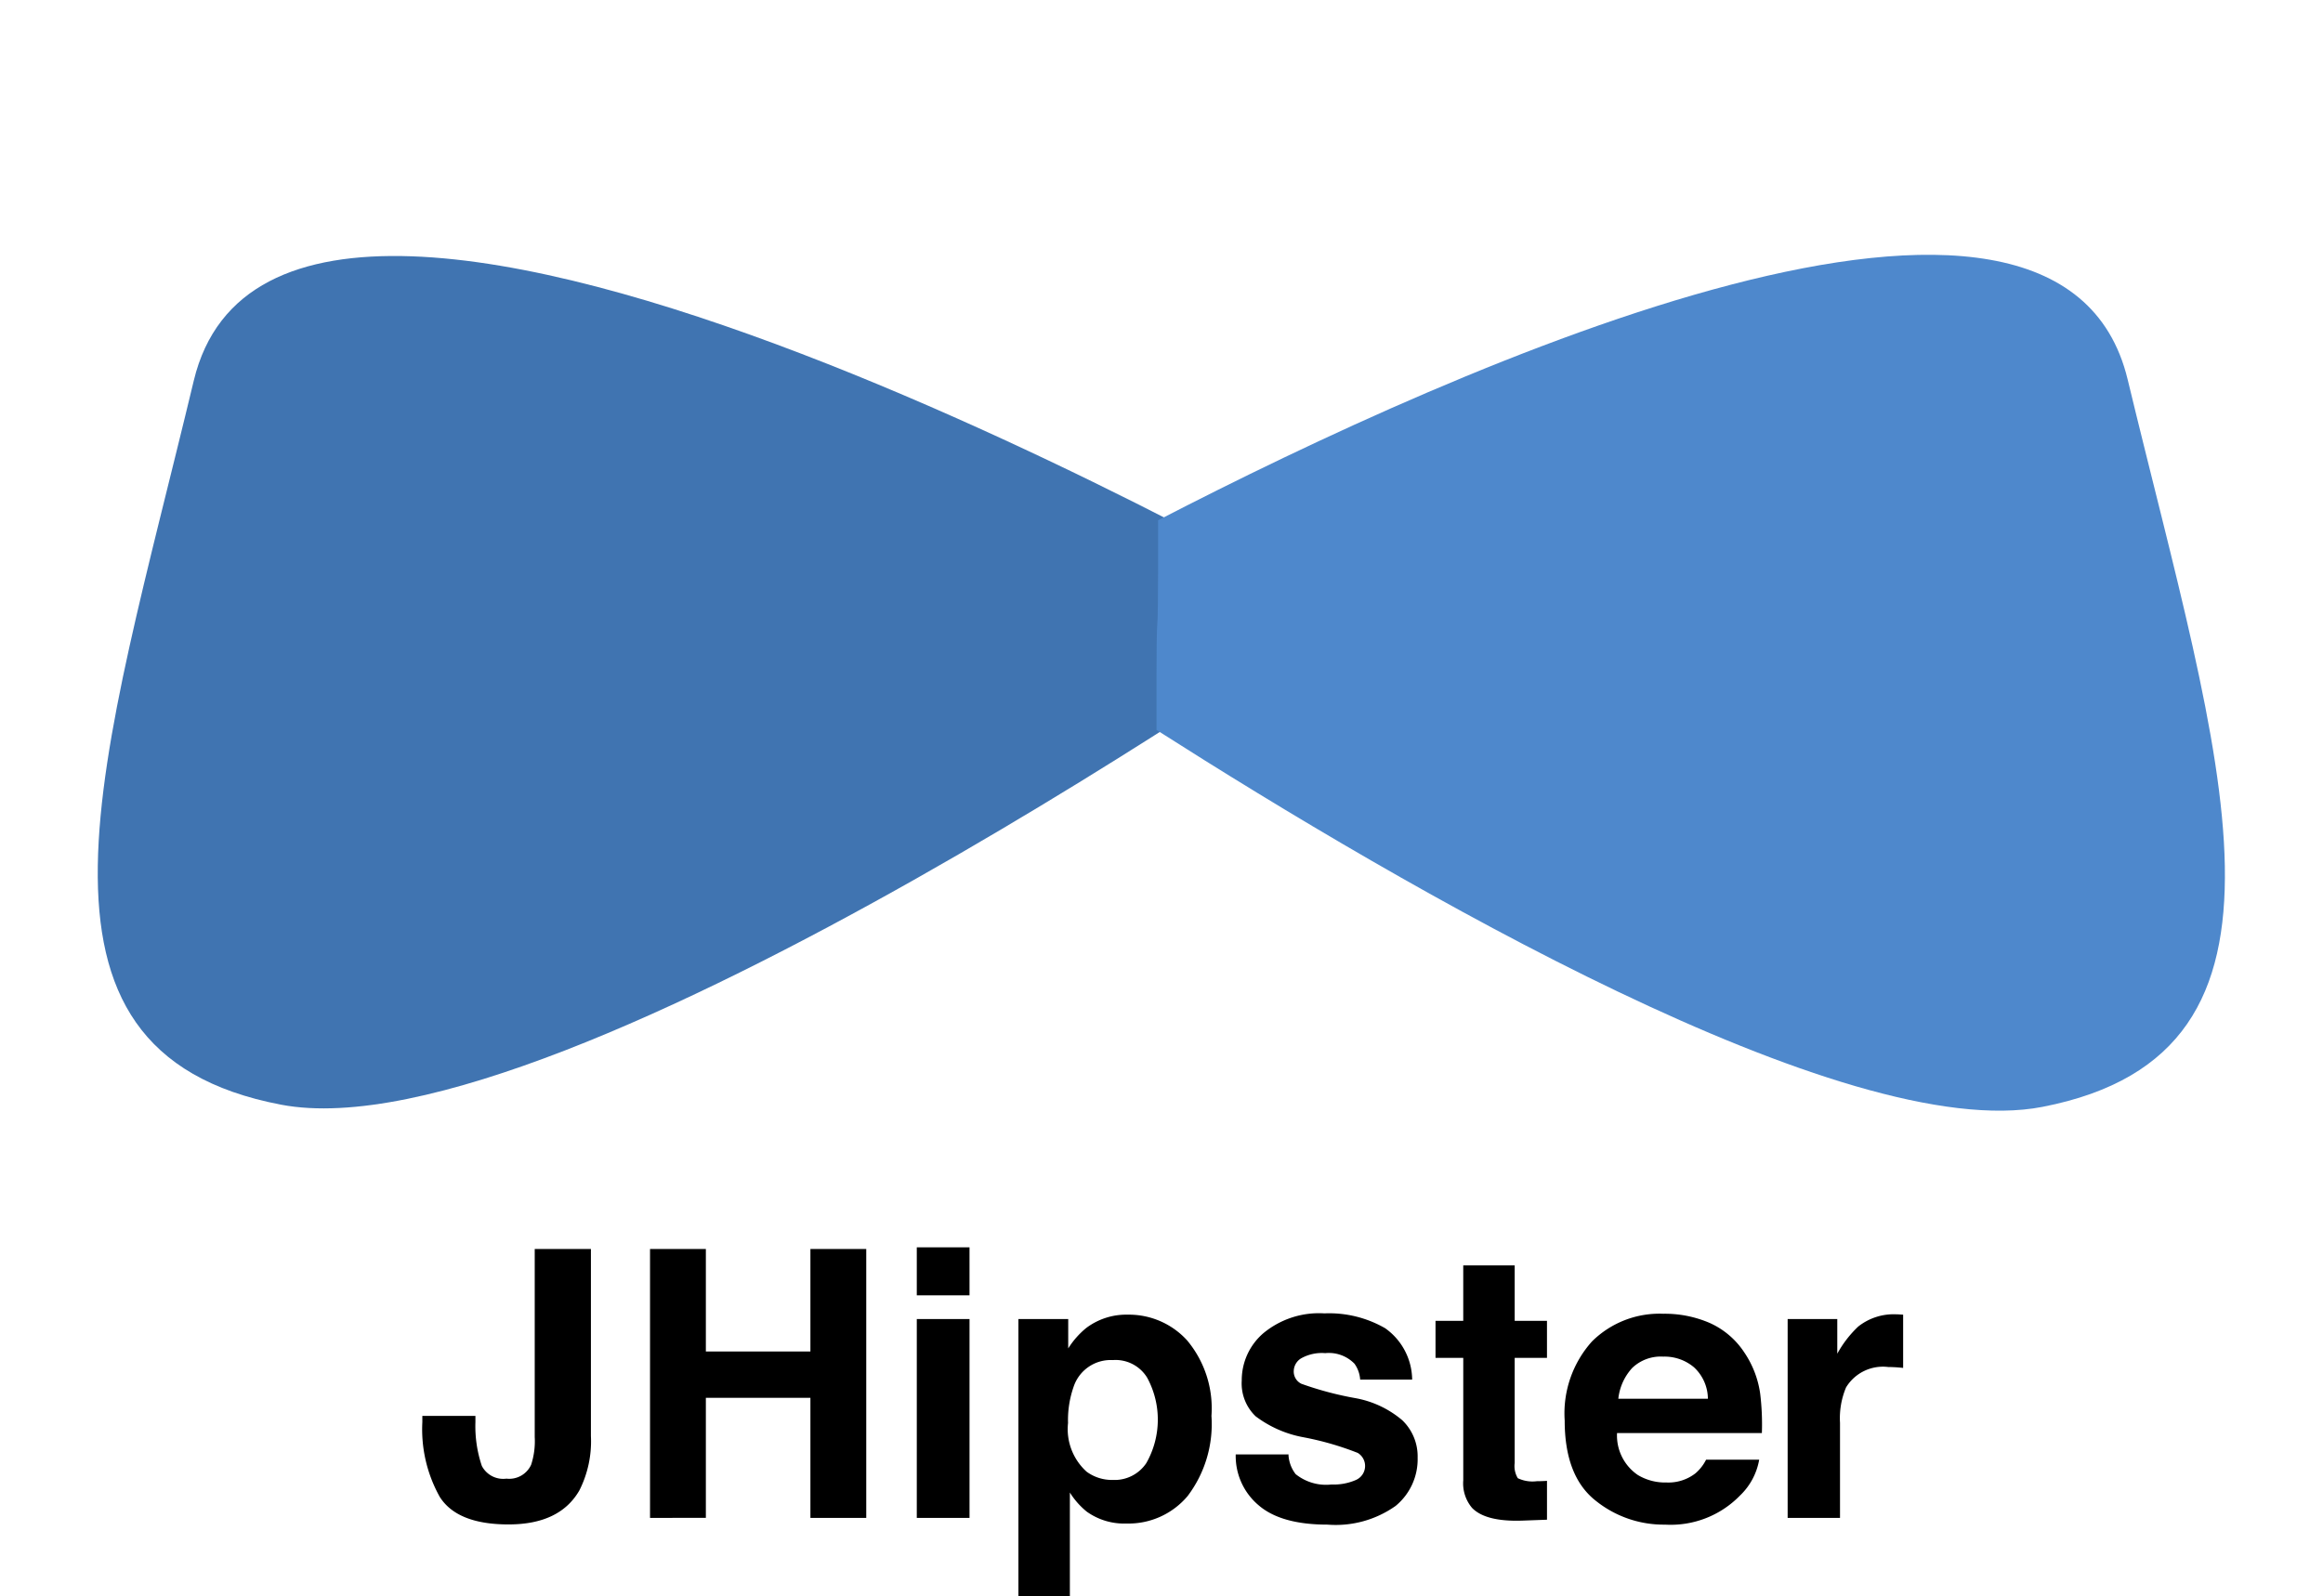 <svg id="svg4627" xmlns="http://www.w3.org/2000/svg" viewBox="-7.283 -19.108 174.167 119.697"><defs><style>.cls-1{fill:#4074b1;}.cls-2{fill:#4e88cc;}</style></defs><g id="layer1"><g id="g851"><g id="g52"><path id="path54" class="cls-1" d="M93.224,26.81S14.085-19.108,7.244,9.444c-6.84,28.552-14.527,50.276,6.548,54.291,21.075,4.016,79.432-36.925,79.432-36.925"/></g><g id="g56"><path id="path58" class="cls-2" d="M79.543,19.91c22.717-11.744,67.563-31.847,72.696-10.557,6.909,28.655,14.645,50.452-6.38,54.544-14.775,2.876-47.991-16.496-66.432-28.264-.02-13.919.136-2.008.116-15.723"/></g></g></g><path d="M28.362,87.073v.465a9.291,9.291,0,0,0,.482,3.29,1.808,1.808,0,0,0,1.844.951,1.806,1.806,0,0,0,1.85-1.039,5.67,5.67,0,0,0,.27-2.079v-14.104H37.021V88.592a8.145,8.145,0,0,1-.869,4.076q-1.471,2.545-5.31,2.544-3.839,0-5.15-2.059a10.386,10.386,0,0,1-1.31-5.616v-.465Z"/><path d="M41.453,94.721V74.557h4.186v7.688H53.478V74.557h4.186v20.164H53.478V85.719H45.639v9.001Z"/><path d="M65.407,78.031H61.453V74.433h3.953Zm-3.953,1.779h3.953V94.721H61.453Z"/><path d="M81.721,81.41a7.944,7.944,0,0,1,1.825,5.663A8.941,8.941,0,0,1,81.763,93.079a5.787,5.787,0,0,1-4.591,2.065,4.816,4.816,0,0,1-2.974-.889,5.751,5.751,0,0,1-1.267-1.436V100.589H69.073V79.81h3.734v2.203a6.274,6.274,0,0,1,1.349-1.532,4.98,4.98,0,0,1,3.111-.999A5.895,5.895,0,0,1,81.721,81.41Zm-2.991,2.804A2.775,2.775,0,0,0,76.152,82.887a2.931,2.931,0,0,0-2.944,2.011,7.551,7.551,0,0,0-.415,2.709,4.297,4.297,0,0,0,1.395,3.652,3.199,3.199,0,0,0,1.963.616,2.854,2.854,0,0,0,2.509-1.259,6.592,6.592,0,0,0,.069-6.402Z"/><path d="M89.319,89.96a2.603,2.603,0,0,0,.536,1.477,3.635,3.635,0,0,0,2.694.78,4.127,4.127,0,0,0,1.835-.342,1.146,1.146,0,0,0,.132-2.025,22.455,22.455,0,0,0-4.079-1.176,8.469,8.469,0,0,1-3.581-1.573,3.41,3.41,0,0,1-1.039-2.682,4.644,4.644,0,0,1,1.624-3.55,6.532,6.532,0,0,1,4.572-1.484,8.407,8.407,0,0,1,4.558,1.115,4.775,4.775,0,0,1,2.022,3.851H94.695a2.302,2.302,0,0,0-.425-1.19,2.681,2.681,0,0,0-2.195-.794,3.163,3.163,0,0,0-1.817.397,1.142,1.142,0,0,0-.542.931,1.017,1.017,0,0,0,.576.971,24.955,24.955,0,0,0,4.07,1.08,7.466,7.466,0,0,1,3.493,1.655A3.756,3.756,0,0,1,99.004,90.206a4.527,4.527,0,0,1-1.652,3.619,7.769,7.769,0,0,1-5.106,1.402q-3.523,0-5.202-1.484a4.824,4.824,0,0,1-1.679-3.782Z"/><path d="M100.345,82.723V79.946h2.079V75.788h3.857v4.158h2.421v2.777h-2.421v7.88a1.773,1.773,0,0,0,.233,1.142,2.563,2.563,0,0,0,1.423.226c.118,0,.244-.002.376-.007.132-.004.262-.011.39-.02v2.914l-1.847.068q-2.763.095-3.775-.958a2.85,2.85,0,0,1-.656-2.065V82.723Z"/><path d="M120.922,80.112a6.062,6.062,0,0,1,2.576,2.205,7.322,7.322,0,0,1,1.188,3.083,19.02,19.02,0,0,1,.128,2.959H113.955a3.579,3.579,0,0,0,1.559,3.147,3.963,3.963,0,0,0,2.15.561,3.302,3.302,0,0,0,2.165-.684,3.265,3.265,0,0,0,.802-1.026h3.981a4.872,4.872,0,0,1-1.445,2.695,7.246,7.246,0,0,1-5.61,2.175,8.127,8.127,0,0,1-5.252-1.834q-2.275-1.835-2.275-5.97a8.073,8.073,0,0,1,2.054-5.942,7.189,7.189,0,0,1,5.332-2.068A8.489,8.489,0,0,1,120.922,80.112Zm-5.832,3.368a4.048,4.048,0,0,0-1.039,2.308h6.716a3.251,3.251,0,0,0-1.039-2.356,3.414,3.414,0,0,0-2.312-.804A3.091,3.091,0,0,0,115.09,83.48Z"/><path d="M135.07,79.461c.05.004.162.011.335.02v3.994c-.246-.027-.465-.045-.656-.054s-.347-.014-.465-.014a3.234,3.234,0,0,0-3.16,1.532,5.952,5.952,0,0,0-.452,2.654V94.721h-3.926V79.81h3.721v2.599a8.259,8.259,0,0,1,1.573-2.038,4.286,4.286,0,0,1,2.846-.916C134.958,79.454,135.02,79.456,135.07,79.461Z"/></svg>